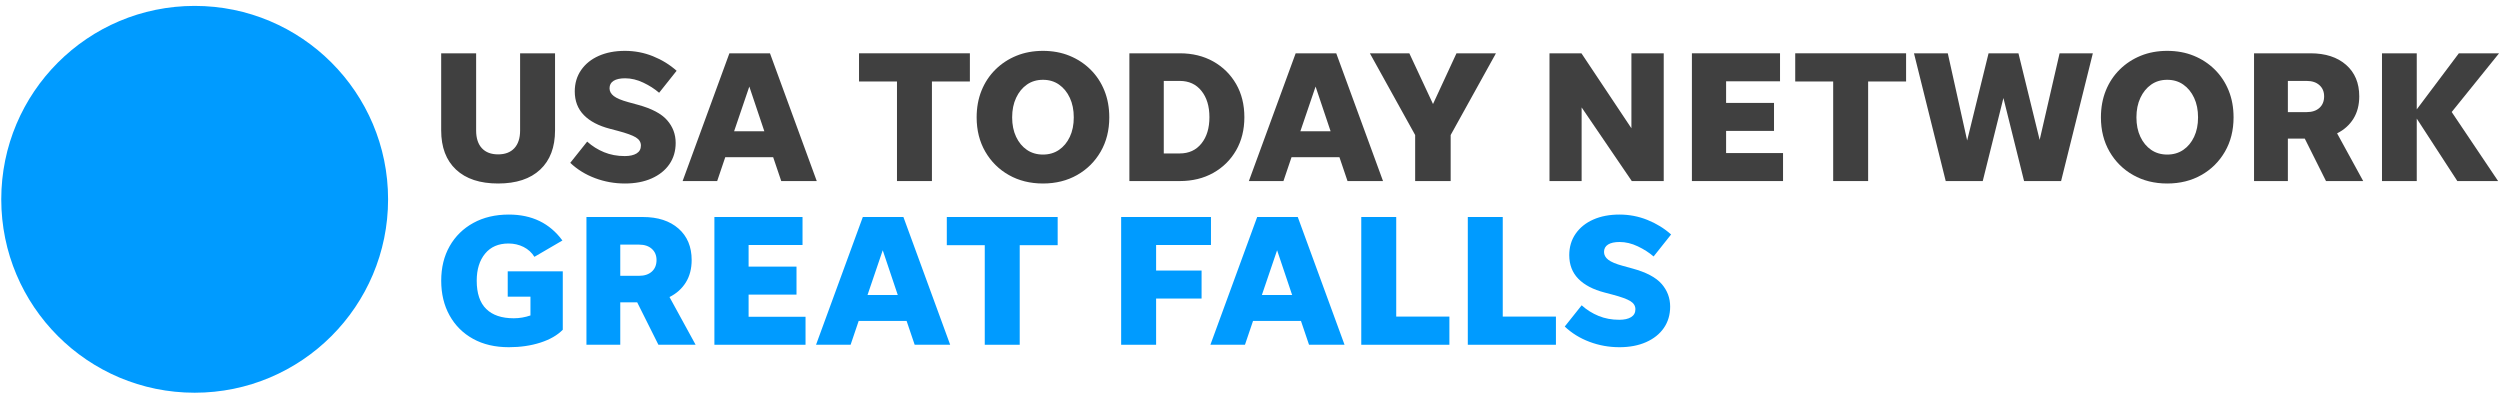 <svg xmlns="http://www.w3.org/2000/svg" width="349" height="55" viewBox="0 0 349 55">
  <g fill="none" fill-rule="evenodd">
    <path class='no-color-change' fill="#009BFF" d="M54.176,27.824 C54.176,42.736 42.089,54.824 27.176,54.824 C12.264,54.824 0.176,42.736 0.176,27.824 C0.176,12.911 12.264,0.824 27.176,0.824 C42.089,0.824 54.176,12.911 54.176,27.824"/>
    <path fill="#404040" d="M69.536 21.551C70.515 21.551 71.27 21.263 71.805 20.687 72.338 20.108 72.606 19.287 72.606 18.221L72.606 7.441 77.484 7.441 77.484 18.195C77.484 20.555 76.792 22.384 75.412 23.676 74.029 24.971 72.071 25.617 69.536 25.617 67.001 25.617 65.042 24.971 63.661 23.676 62.279 22.384 61.588 20.555 61.588 18.195L61.588 7.441 66.468 7.441 66.468 18.221C66.468 19.287 66.733 20.108 67.268 20.687 67.801 21.263 68.556 21.551 69.536 21.551M87.241 25.617C85.789 25.617 84.399 25.369 83.072 24.87 81.742 24.372 80.587 23.659 79.608 22.732L81.97 19.768C82.668 20.398 83.456 20.892 84.33 21.25 85.204 21.609 86.166 21.788 87.215 21.788 87.914 21.788 88.466 21.666 88.867 21.421 89.27 21.176 89.471 20.809 89.471 20.319 89.471 19.847 89.234 19.466 88.763 19.178 88.29 18.89 87.46 18.589 86.271 18.274L85.17 17.984C83.559 17.566 82.337 16.922 81.497 16.057 80.657 15.191 80.237 14.095 80.237 12.765 80.237 11.63 80.535 10.631 81.13 9.774 81.723 8.919 82.546 8.258 83.595 7.795 84.644 7.332 85.859 7.1 87.241 7.1 88.605 7.1 89.908 7.349 91.149 7.848 92.39 8.347 93.492 9.023 94.455 9.88L92.014 12.95C91.385 12.407 90.646 11.935 89.799 11.533 88.95 11.13 88.106 10.929 87.268 10.929 86.567 10.929 86.03 11.048 85.654 11.283 85.279 11.52 85.091 11.865 85.091 12.319 85.091 12.739 85.286 13.102 85.68 13.407 86.074 13.714 86.752 13.999 87.712 14.261L89.051 14.628C90.974 15.151 92.334 15.869 93.129 16.779 93.925 17.688 94.323 18.745 94.323 19.952 94.323 21.09 94.029 22.08 93.443 22.93 92.858 23.777 92.033 24.436 90.965 24.909 89.899 25.382 88.658 25.617 87.241 25.617M102.48 18.327L106.702 18.327 104.604 12.083 102.48 18.327zM109.062 25.276L107.934 21.945 101.246 21.945 100.118 25.276 95.293 25.276 101.824 7.441 107.489 7.441 114.019 25.276 109.062 25.276 109.062 25.276z"/>
    <polyline fill="#404040" points="125.218 25.276 125.218 11.375 119.92 11.375 119.92 7.441 135.395 7.441 135.395 11.375 130.097 11.375 130.097 25.276 125.218 25.276"/>
    <path fill="#404040" d="M145.598 21.577C146.454 21.577 147.202 21.359 147.841 20.922 148.479 20.485 148.982 19.879 149.349 19.099 149.716 18.321 149.899 17.417 149.899 16.385 149.899 15.353 149.716 14.443 149.349 13.658 148.982 12.871 148.479 12.255 147.841 11.808 147.202 11.362 146.454 11.14 145.598 11.14 144.741 11.14 143.993 11.362 143.356 11.808 142.718 12.255 142.215 12.871 141.848 13.658 141.48 14.443 141.296 15.353 141.296 16.385 141.296 17.417 141.48 18.321 141.848 19.099 142.215 19.879 142.718 20.485 143.356 20.922 143.993 21.359 144.741 21.577 145.598 21.577zM145.598 25.617C143.814 25.617 142.228 25.224 140.838 24.436 139.448 23.651 138.35 22.562 137.546 21.173 136.742 19.781 136.339 18.186 136.339 16.385 136.339 15.021 136.567 13.775 137.021 12.647 137.476 11.52 138.122 10.541 138.962 9.71 139.802 8.88 140.78 8.238 141.9 7.782 143.019 7.328 144.251 7.1 145.598 7.1 146.944 7.1 148.178 7.328 149.296 7.782 150.415 8.238 151.395 8.88 152.235 9.71 153.073 10.541 153.721 11.52 154.174 12.647 154.63 13.775 154.856 15.021 154.856 16.385 154.856 18.186 154.455 19.781 153.651 21.173 152.847 22.562 151.749 23.651 150.359 24.436 148.969 25.224 147.381 25.617 145.598 25.617L145.598 25.617zM162.463 21.421L164.693 21.421C165.968 21.421 166.979 20.958 167.721 20.031 168.465 19.105 168.836 17.88 168.836 16.359 168.836 14.837 168.465 13.615 167.721 12.686 166.979 11.759 165.968 11.296 164.693 11.296L162.463 11.296 162.463 21.421zM157.662 25.276L157.662 7.441 164.693 7.441C166.458 7.441 168.019 7.821 169.375 8.582 170.729 9.343 171.791 10.392 172.562 11.729 173.33 13.067 173.714 14.611 173.714 16.359 173.714 18.108 173.33 19.651 172.562 20.988 171.791 22.325 170.729 23.374 169.375 24.135 168.019 24.896 166.458 25.276 164.693 25.276L157.662 25.276 157.662 25.276zM181.53 18.327L185.753 18.327 183.655 12.083 181.53 18.327zM188.113 25.276L186.985 21.945 180.297 21.945 179.169 25.276 174.343 25.276 180.875 7.441 186.54 7.441 193.07 25.276 188.113 25.276 188.113 25.276z"/>
    <polyline fill="#404040" points="202.513 18.85 202.513 25.276 197.556 25.276 197.556 18.85 191.234 7.441 196.742 7.441 200.048 14.522 203.325 7.441 208.834 7.441 202.513 18.85"/>
    <polyline fill="#404040" points="227.797 25.276 220.795 14.995 220.795 25.276 216.309 25.276 216.309 7.441 220.769 7.441 227.745 17.907 227.745 7.441 232.257 7.441 232.257 25.276 227.797 25.276"/>
    <polyline fill="#404040" points="236.19 25.276 236.19 7.441 248.492 7.441 248.492 11.349 240.964 11.349 240.964 14.366 247.652 14.366 247.652 18.274 240.964 18.274 240.964 21.368 248.912 21.368 248.912 25.276 236.19 25.276"/>
    <polyline fill="#404040" points="255.912 25.276 255.912 11.375 250.614 11.375 250.614 7.441 266.09 7.441 266.09 11.375 260.792 11.375 260.792 25.276 255.912 25.276"/>
    <polyline fill="#404040" points="282.56 25.276 279.677 13.684 276.791 25.276 271.623 25.276 267.192 7.441 271.911 7.441 274.614 19.611 277.603 7.441 281.775 7.441 284.737 19.532 287.519 7.441 292.161 7.441 287.728 25.276 282.56 25.276"/>
    <path fill="#404040" d="M302.546 21.577C303.403 21.577 304.151 21.359 304.789 20.922 305.428 20.485 305.931 19.879 306.298 19.099 306.665 18.321 306.848 17.417 306.848 16.385 306.848 15.353 306.665 14.443 306.298 13.658 305.931 12.871 305.428 12.255 304.789 11.808 304.151 11.362 303.403 11.14 302.546 11.14 301.689 11.14 300.942 11.362 300.305 11.808 299.667 12.255 299.164 12.871 298.797 13.658 298.429 14.443 298.245 15.353 298.245 16.385 298.245 17.417 298.429 18.321 298.797 19.099 299.164 19.879 299.667 20.485 300.305 20.922 300.942 21.359 301.689 21.577 302.546 21.577zM302.546 25.617C300.763 25.617 299.177 25.224 297.787 24.436 296.397 23.651 295.299 22.562 294.495 21.173 293.691 19.781 293.288 18.186 293.288 16.385 293.288 15.021 293.516 13.775 293.969 12.647 294.425 11.52 295.071 10.541 295.911 9.71 296.751 8.88 297.729 8.238 298.849 7.782 299.968 7.328 301.2 7.1 302.546 7.1 303.893 7.1 305.127 7.328 306.245 7.782 307.364 8.238 308.343 8.88 309.183 9.71 310.021 10.541 310.669 11.52 311.123 12.647 311.579 13.775 311.805 15.021 311.805 16.385 311.805 18.186 311.404 19.781 310.6 21.173 309.795 22.562 308.697 23.651 307.308 24.436 305.918 25.224 304.33 25.617 302.546 25.617L302.546 25.617zM319.386 15.651L322.009 15.651C322.761 15.651 323.356 15.455 323.793 15.061 324.23 14.667 324.448 14.129 324.448 13.447 324.448 12.801 324.23 12.279 323.793 11.888 323.356 11.494 322.761 11.296 322.009 11.296L319.386 11.296 319.386 15.651zM319.386 19.349L319.386 25.276 314.664 25.276 314.664 7.441 322.533 7.441C324.633 7.441 326.292 7.98 327.516 9.055 328.74 10.13 329.352 11.594 329.352 13.447 329.352 14.654 329.081 15.694 328.541 16.568 327.998 17.443 327.237 18.125 326.258 18.615L329.904 25.276 324.71 25.276 321.747 19.349 319.386 19.349 319.386 19.349z"/>
    <polyline fill="#404040" points="343.044 25.276 337.379 16.556 337.379 25.276 332.526 25.276 332.526 7.441 337.379 7.441 337.379 15.27 343.254 7.441 348.868 7.441 342.257 15.637 348.736 25.276 343.044 25.276"/>
    <path class='no-color-change' fill="#009BFF" d="M78.564 46.031C77.811 46.801 76.771 47.398 75.442 47.828 74.114 48.255 72.645 48.47 71.036 48.47 69.112 48.47 67.447 48.082 66.04 47.302 64.631 46.525 63.539 45.436 62.761 44.037 61.983 42.639 61.593 41.021 61.593 39.185 61.593 37.349 61.987 35.74 62.774 34.36 63.561 32.978 64.663 31.898 66.079 31.121 67.496 30.343 69.147 29.953 71.036 29.953 74.253 29.953 76.745 31.16 78.512 33.573L74.604 35.853C74.236 35.26 73.733 34.801 73.095 34.477 72.456 34.155 71.752 33.993 70.984 33.993 69.584 33.993 68.496 34.464 67.718 35.409 66.94 36.353 66.55 37.613 66.55 39.185 66.55 40.952 66.993 42.266 67.876 43.133 68.758 43.999 70.04 44.43 71.718 44.43 72.505 44.43 73.283 44.3 74.052 44.037L74.052 41.415 70.878 41.415 70.878 37.874 78.564 37.874 78.564 46.031M86.589 38.503L89.213 38.503C89.964 38.503 90.559 38.307 90.996 37.914 91.433 37.52 91.652 36.982 91.652 36.3 91.652 35.654 91.433 35.132 90.996 34.74 90.559 34.347 89.964 34.149 89.213 34.149L86.589 34.149 86.589 38.503zM86.589 42.202L86.589 48.129 81.868 48.129 81.868 30.294 89.736 30.294C91.836 30.294 93.496 30.832 94.72 31.908 95.944 32.983 96.556 34.447 96.556 36.3 96.556 37.507 96.285 38.547 95.744 39.421 95.202 40.296 94.441 40.978 93.462 41.468L97.108 48.129 91.914 48.129 88.951 42.202 86.589 42.202 86.589 42.202z"/>
    <polyline class='no-color-change' fill="#009BFF" points="99.73 48.129 99.73 30.294 112.032 30.294 112.032 34.202 104.504 34.202 104.504 37.219 111.192 37.219 111.192 41.127 104.504 41.127 104.504 44.221 112.452 44.221 112.452 48.129 99.73 48.129"/>
    <path class='no-color-change' fill="#009BFF" d="M121.106,41.18 L125.328,41.18 L123.23,34.936 L121.106,41.18 Z M127.688,48.129 L126.56,44.798 L119.872,44.798 L118.744,48.129 L113.919,48.129 L120.45,30.294 L126.116,30.294 L132.645,48.129 L127.688,48.129 L127.688,48.129 Z"/>
    <polyline class='no-color-change' fill="#009BFF" points="137.472 48.129 137.472 34.228 132.174 34.228 132.174 30.294 147.65 30.294 147.65 34.228 142.352 34.228 142.352 48.129 137.472 48.129"/>
    <polyline class='no-color-change' fill="#009BFF" points="161.393 48.129 156.513 48.129 156.513 30.294 169.051 30.294 169.051 34.202 161.393 34.202 161.393 37.769 167.74 37.769 167.74 41.677 161.393 41.677 161.393 48.129"/>
    <path class='no-color-change' fill="#009BFF" d="M176.159,41.18 L180.381,41.18 L178.283,34.936 L176.159,41.18 Z M182.741,48.129 L181.613,44.798 L174.925,44.798 L173.797,48.129 L168.972,48.129 L175.503,30.294 L181.168,30.294 L187.698,48.129 L182.741,48.129 L182.741,48.129 Z"/>
    <polyline class='no-color-change' fill="#009BFF" points="194.913 44.195 202.336 44.195 202.336 48.129 190.033 48.129 190.033 30.294 194.913 30.294 194.913 44.195"/>
    <polyline class='no-color-change' fill="#009BFF" points="209.784 44.195 217.207 44.195 217.207 48.129 204.905 48.129 204.905 30.294 209.784 30.294 209.784 44.195"/>
    <path class='no-color-change' fill="#009BFF" d="M226.072,48.47 C224.62,48.47 223.23,48.222 221.902,47.722 C220.572,47.225 219.418,46.511 218.438,45.585 L220.8,42.62 C221.499,43.251 222.286,43.745 223.16,44.103 C224.034,44.462 224.996,44.641 226.045,44.641 C226.744,44.641 227.296,44.519 227.697,44.274 C228.1,44.029 228.302,43.662 228.302,43.172 C228.302,42.699 228.064,42.319 227.594,42.031 C227.121,41.743 226.29,41.441 225.102,41.127 L224,40.837 C222.39,40.419 221.167,39.775 220.327,38.91 C219.488,38.044 219.068,36.948 219.068,35.618 C219.068,34.482 219.365,33.484 219.96,32.627 C220.553,31.772 221.377,31.111 222.426,30.648 C223.475,30.184 224.689,29.953 226.072,29.953 C227.435,29.953 228.739,30.201 229.98,30.701 C231.221,31.2 232.323,31.876 233.285,32.733 L230.844,35.803 C230.215,35.26 229.477,34.787 228.629,34.386 C227.78,33.983 226.936,33.782 226.098,33.782 C225.398,33.782 224.861,33.9 224.484,34.136 C224.109,34.373 223.921,34.718 223.921,35.172 C223.921,35.592 224.117,35.955 224.51,36.26 C224.904,36.567 225.582,36.852 226.543,37.113 L227.882,37.481 C229.805,38.004 231.164,38.722 231.959,39.631 C232.756,40.541 233.153,41.598 233.153,42.805 C233.153,43.943 232.859,44.933 232.274,45.783 C231.688,46.63 230.863,47.289 229.795,47.762 C228.729,48.235 227.488,48.47 226.072,48.47"/>
  </g>
</svg>
